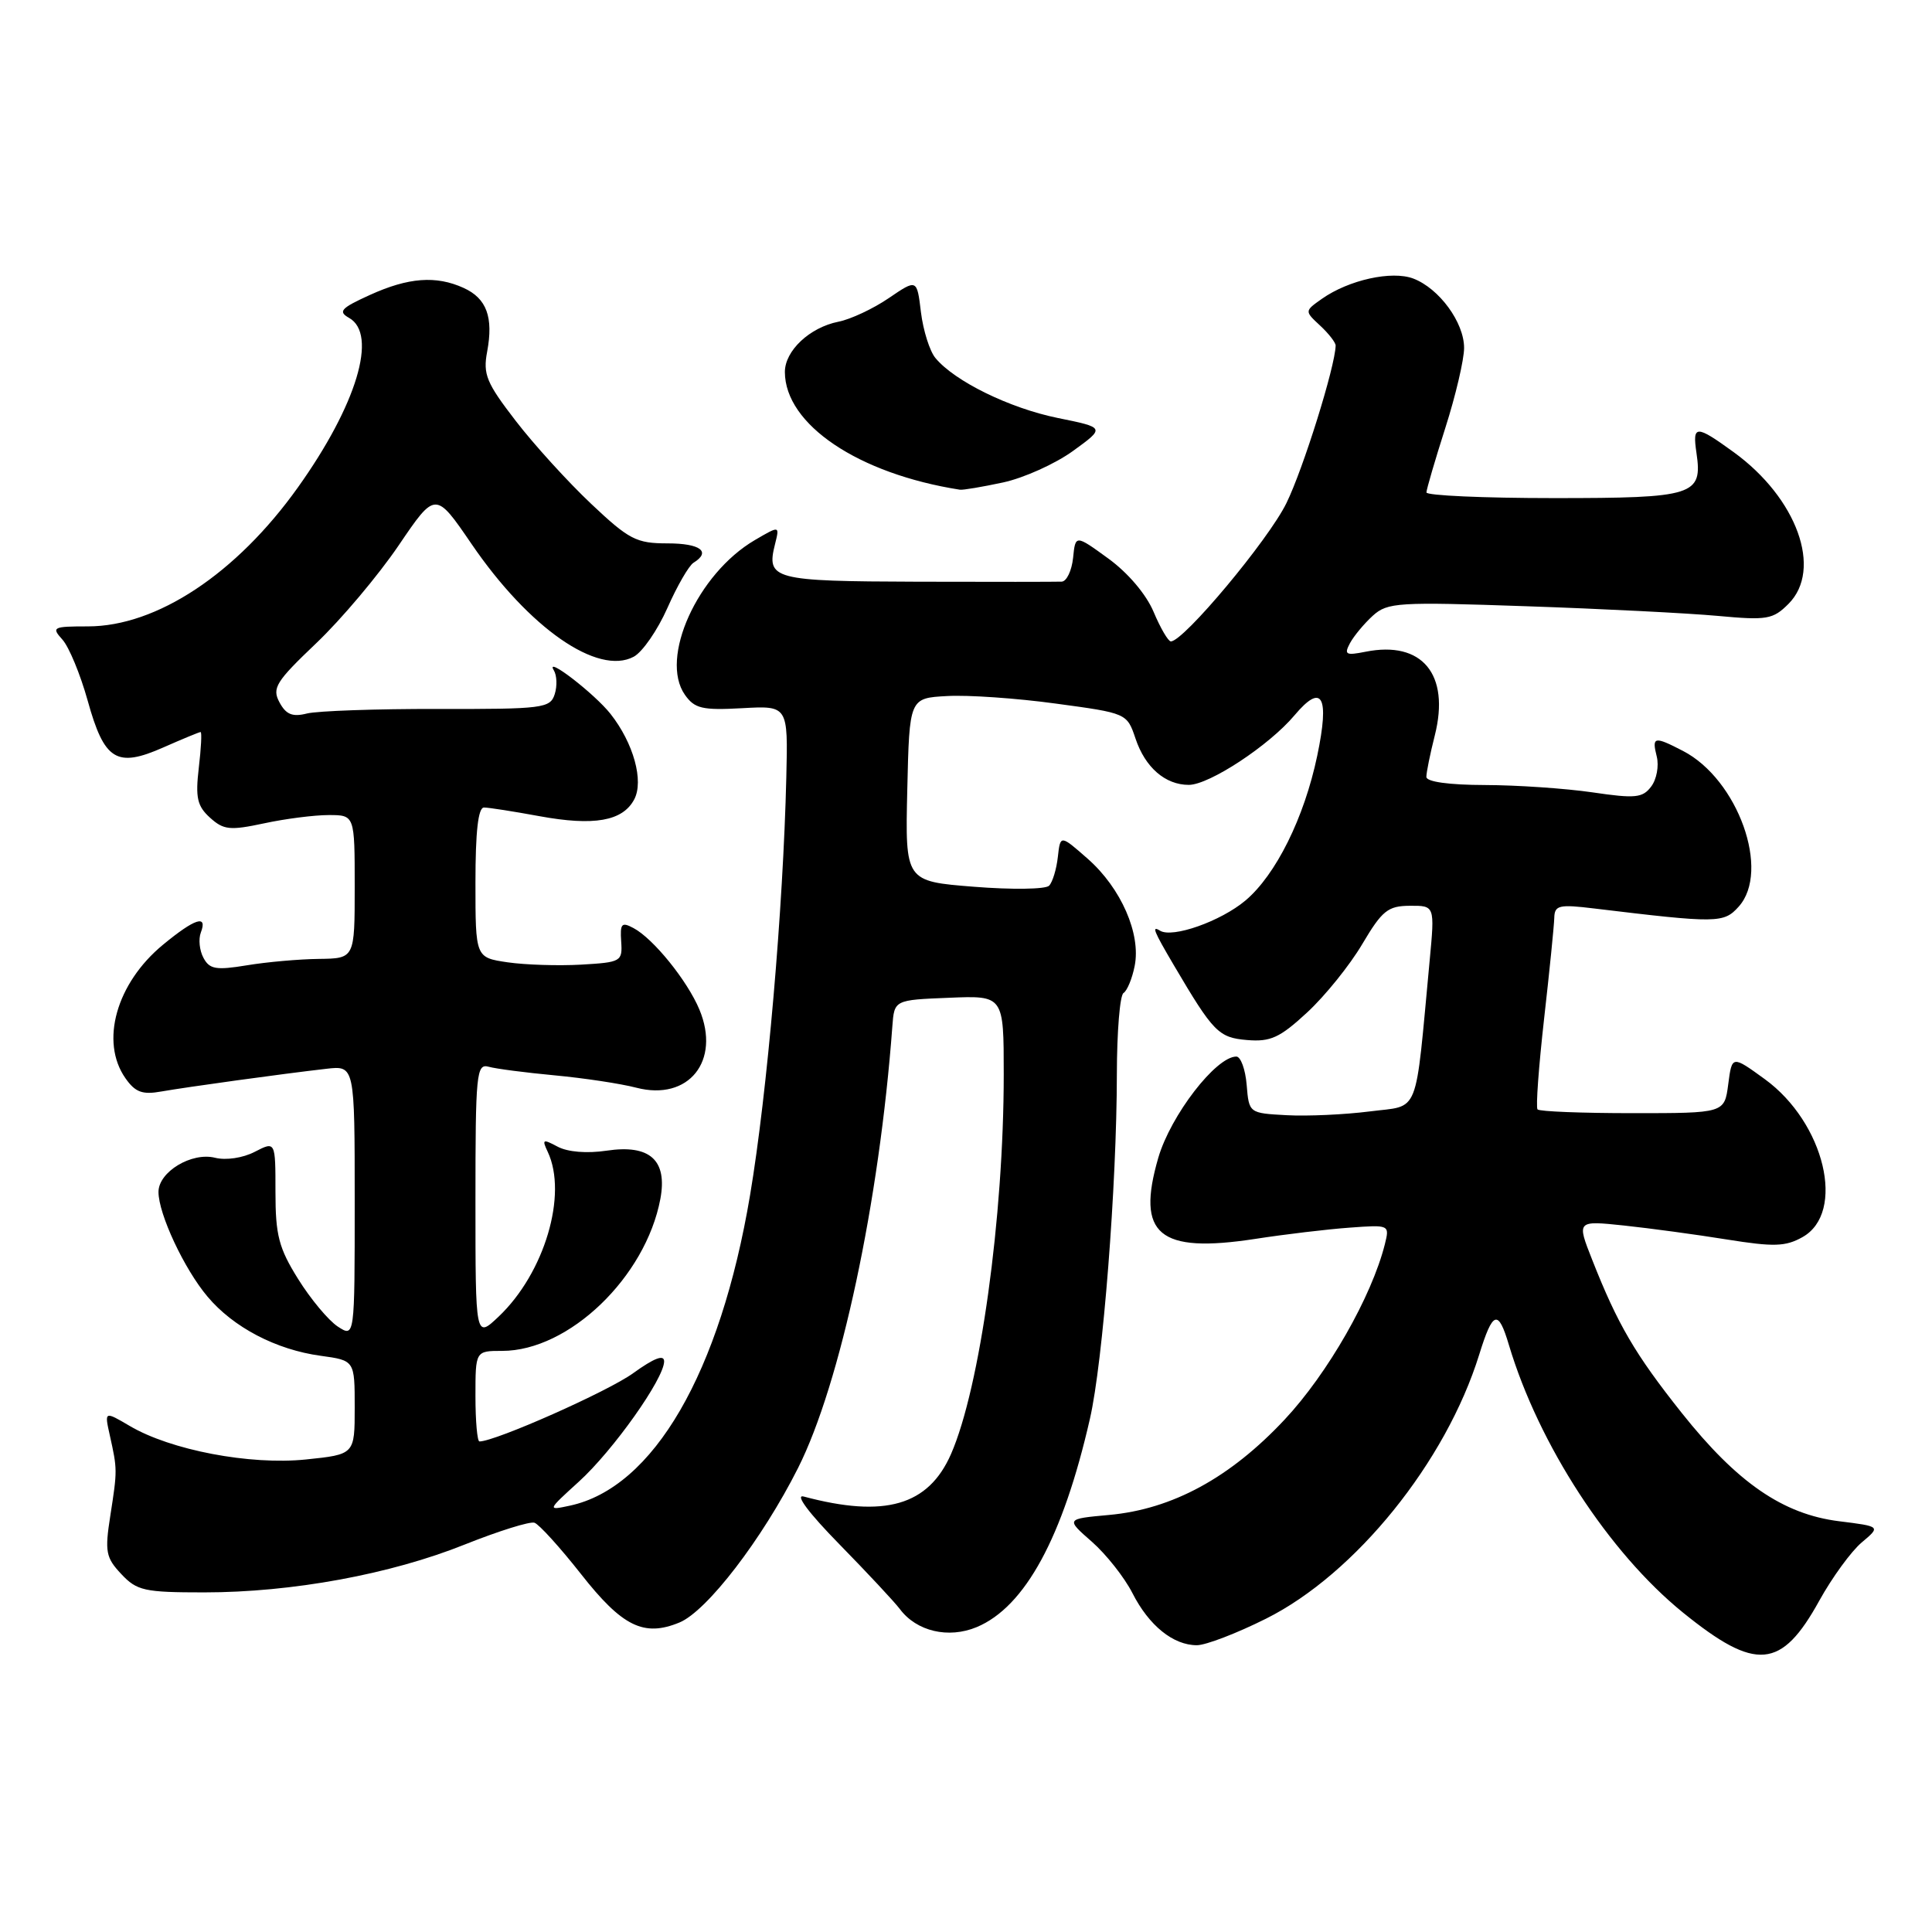 <?xml version="1.0" encoding="UTF-8" standalone="no"?>
<!DOCTYPE svg PUBLIC "-//W3C//DTD SVG 1.1//EN" "http://www.w3.org/Graphics/SVG/1.1/DTD/svg11.dtd" >
<svg xmlns="http://www.w3.org/2000/svg" xmlns:xlink="http://www.w3.org/1999/xlink" version="1.1" viewBox="0 0 256 256">
 <g >
 <path fill="currentColor"
d=" M 241.07 212.09 C 242.77 209.02 245.30 205.55 246.69 204.38 C 249.21 202.26 249.21 202.26 243.68 201.57 C 236.25 200.64 230.19 196.47 222.83 187.21 C 216.64 179.42 214.35 175.50 210.97 166.92 C 208.92 161.73 208.92 161.73 215.21 162.39 C 218.67 162.76 224.80 163.59 228.83 164.24 C 235.03 165.23 236.58 165.19 238.83 163.93 C 244.63 160.69 241.78 148.76 233.84 142.99 C 229.50 139.84 229.50 139.84 229.00 143.67 C 228.50 147.50 228.50 147.50 216.33 147.50 C 209.64 147.50 203.97 147.28 203.73 147.00 C 203.49 146.72 203.89 141.32 204.60 135.00 C 205.32 128.68 205.92 122.66 205.95 121.62 C 205.99 119.95 206.57 119.81 211.25 120.38 C 227.58 122.35 228.40 122.34 230.38 120.14 C 234.64 115.42 230.29 103.27 223.00 99.50 C 219.18 97.52 218.86 97.59 219.53 100.25 C 219.84 101.49 219.51 103.28 218.79 104.22 C 217.66 105.73 216.69 105.83 211.00 104.99 C 207.43 104.47 201.01 104.03 196.75 104.02 C 191.98 104.01 189.00 103.59 189.00 102.94 C 189.00 102.36 189.50 99.88 190.12 97.44 C 192.16 89.35 188.44 84.86 180.94 86.36 C 178.33 86.88 178.07 86.74 178.88 85.22 C 179.40 84.26 180.76 82.63 181.91 81.58 C 183.86 79.82 185.24 79.74 202.25 80.33 C 212.29 80.67 223.70 81.25 227.62 81.61 C 234.13 82.21 234.92 82.08 236.98 80.02 C 241.54 75.46 238.12 66.00 229.72 59.91 C 224.70 56.27 224.24 56.28 224.79 60.01 C 225.62 65.65 224.50 66.00 205.88 66.00 C 196.59 66.00 189.01 65.66 189.01 65.25 C 189.02 64.84 190.14 61.00 191.51 56.71 C 192.88 52.43 194.00 47.65 194.00 46.10 C 194.00 42.72 190.70 38.22 187.27 36.91 C 184.42 35.83 178.73 37.09 175.18 39.58 C 172.85 41.22 172.85 41.22 174.93 43.15 C 176.07 44.21 176.99 45.40 176.98 45.79 C 176.92 48.57 172.68 62.14 170.46 66.66 C 168.08 71.54 156.81 85.02 155.14 84.99 C 154.79 84.98 153.76 83.22 152.86 81.08 C 151.88 78.75 149.46 75.90 146.86 74.01 C 142.50 70.84 142.50 70.84 142.19 73.92 C 142.01 75.61 141.34 77.03 140.69 77.07 C 140.03 77.10 131.43 77.11 121.57 77.08 C 102.40 77.02 101.51 76.79 102.70 72.08 C 103.31 69.64 103.31 69.64 100.01 71.57 C 92.42 76.02 87.36 87.21 90.75 92.06 C 92.04 93.89 93.04 94.13 98.33 93.84 C 104.42 93.50 104.42 93.50 104.19 103.00 C 103.78 120.38 101.66 144.84 99.39 158.35 C 95.43 181.91 86.59 197.14 75.50 199.51 C 72.50 200.15 72.50 200.15 76.71 196.32 C 81.25 192.19 88.00 182.67 88.00 180.39 C 88.00 179.44 86.68 179.95 83.89 181.96 C 80.57 184.37 65.63 191.00 63.53 191.00 C 63.24 191.00 63.00 188.30 63.00 185.00 C 63.00 179.00 63.00 179.00 66.54 179.00 C 75.38 179.00 85.55 169.23 87.50 158.87 C 88.46 153.72 86.11 151.61 80.38 152.47 C 77.76 152.86 75.22 152.65 73.89 151.94 C 71.92 150.89 71.79 150.96 72.58 152.63 C 75.24 158.29 72.15 168.68 66.09 174.44 C 63.00 177.37 63.00 177.37 63.00 159.12 C 63.00 142.22 63.13 140.90 64.75 141.35 C 65.71 141.62 69.65 142.13 73.50 142.49 C 77.35 142.85 82.22 143.58 84.33 144.13 C 91.24 145.92 95.53 140.59 92.67 133.76 C 91.07 129.94 86.57 124.37 83.95 122.98 C 82.37 122.13 82.15 122.37 82.31 124.75 C 82.49 127.41 82.31 127.51 77.00 127.82 C 73.97 127.99 69.59 127.85 67.25 127.51 C 63.00 126.88 63.00 126.88 63.00 116.94 C 63.00 110.19 63.36 107.00 64.13 107.00 C 64.76 107.00 68.07 107.52 71.49 108.15 C 78.70 109.47 82.50 108.81 84.03 105.94 C 85.34 103.50 83.95 98.47 80.90 94.60 C 78.78 91.91 72.13 86.79 73.38 88.81 C 73.79 89.48 73.85 90.91 73.50 91.99 C 72.91 93.84 71.95 93.97 58.04 93.94 C 49.88 93.92 42.07 94.20 40.68 94.54 C 38.75 95.03 37.90 94.68 37.03 93.06 C 36.02 91.18 36.55 90.32 41.91 85.22 C 45.21 82.08 50.11 76.26 52.81 72.29 C 57.70 65.08 57.70 65.08 62.49 72.09 C 70.10 83.23 79.21 89.56 83.97 87.02 C 85.13 86.40 87.13 83.50 88.43 80.57 C 89.72 77.65 91.28 74.95 91.89 74.57 C 94.27 73.10 92.80 72.00 88.44 72.00 C 84.31 72.00 83.35 71.50 78.32 66.75 C 75.26 63.86 70.76 58.92 68.33 55.76 C 64.46 50.74 63.98 49.60 64.55 46.60 C 65.40 42.03 64.49 39.54 61.43 38.15 C 57.78 36.49 54.12 36.76 49.00 39.09 C 45.17 40.83 44.76 41.28 46.25 42.12 C 50.10 44.28 47.26 53.68 39.47 64.59 C 31.32 76.02 20.77 83.00 11.65 83.00 C 6.99 83.00 6.79 83.11 8.27 84.75 C 9.14 85.71 10.64 89.34 11.61 92.81 C 13.82 100.78 15.44 101.78 21.64 99.04 C 24.18 97.92 26.40 97.00 26.58 97.00 C 26.76 97.00 26.65 99.14 26.34 101.75 C 25.88 105.70 26.13 106.81 27.83 108.35 C 29.63 109.98 30.47 110.06 34.98 109.10 C 37.80 108.49 41.65 108.00 43.55 108.00 C 47.00 108.00 47.00 108.00 47.00 117.50 C 47.00 127.00 47.00 127.00 42.25 127.06 C 39.64 127.09 35.34 127.47 32.70 127.91 C 28.63 128.58 27.76 128.43 26.96 126.92 C 26.43 125.94 26.28 124.44 26.61 123.57 C 27.54 121.14 25.83 121.69 21.60 125.18 C 15.41 130.28 13.23 138.03 16.62 142.87 C 17.92 144.73 18.87 145.08 21.37 144.63 C 24.80 144.03 37.31 142.30 43.25 141.62 C 47.00 141.19 47.00 141.19 47.00 159.22 C 47.00 177.24 47.00 177.24 44.75 175.77 C 43.51 174.95 41.15 172.12 39.50 169.47 C 36.94 165.37 36.50 163.67 36.50 157.93 C 36.50 151.21 36.50 151.21 33.76 152.62 C 32.19 153.44 29.94 153.77 28.50 153.41 C 25.39 152.63 21.00 155.28 21.00 157.94 C 21.00 160.86 24.41 168.15 27.49 171.80 C 30.91 175.88 36.59 178.85 42.50 179.65 C 47.00 180.27 47.00 180.27 47.00 186.50 C 47.00 192.72 47.00 192.72 40.52 193.39 C 33.11 194.15 22.61 192.15 17.18 188.94 C 13.83 186.97 13.83 186.97 14.56 190.23 C 15.55 194.70 15.56 194.80 14.62 200.82 C 13.87 205.61 14.02 206.39 16.07 208.57 C 18.14 210.78 19.13 211.00 27.04 211.00 C 38.71 211.00 51.76 208.60 61.60 204.65 C 66.06 202.87 70.21 201.57 70.82 201.77 C 71.43 201.98 74.20 205.03 76.97 208.55 C 82.45 215.53 85.31 216.94 90.03 214.99 C 93.68 213.48 101.00 203.94 105.74 194.53 C 111.37 183.35 116.52 159.23 118.24 136.00 C 118.50 132.50 118.50 132.50 125.75 132.21 C 133.00 131.91 133.00 131.91 133.00 142.35 C 133.00 161.32 129.86 183.89 126.01 192.68 C 123.01 199.50 117.24 201.17 106.50 198.30 C 105.29 197.97 107.15 200.47 111.23 204.63 C 114.93 208.41 118.53 212.27 119.23 213.20 C 121.44 216.17 125.67 217.16 129.42 215.60 C 135.83 212.92 140.84 203.70 144.42 188.00 C 146.15 180.45 147.98 157.00 147.99 142.31 C 148.00 136.70 148.39 131.88 148.87 131.58 C 149.35 131.28 150.02 129.67 150.35 127.99 C 151.20 123.75 148.55 117.69 144.15 113.81 C 140.50 110.60 140.50 110.60 140.17 113.55 C 139.99 115.17 139.47 116.89 139.01 117.36 C 138.55 117.84 134.07 117.90 129.06 117.50 C 119.94 116.78 119.94 116.78 120.22 104.64 C 120.50 92.50 120.50 92.50 125.50 92.23 C 128.25 92.07 134.74 92.52 139.91 93.23 C 149.31 94.50 149.33 94.51 150.46 97.86 C 151.74 101.69 154.40 104.00 157.52 104.00 C 160.23 104.00 168.17 98.78 171.53 94.78 C 175.19 90.43 176.20 92.22 174.54 100.14 C 172.82 108.35 169.06 115.93 165.02 119.33 C 161.76 122.07 155.35 124.34 153.71 123.32 C 152.57 122.62 152.85 123.32 155.52 127.86 C 160.78 136.79 161.46 137.49 165.24 137.81 C 168.35 138.07 169.58 137.51 173.21 134.15 C 175.57 131.97 178.85 127.90 180.50 125.11 C 183.14 120.65 183.90 120.04 186.81 120.02 C 190.12 120.00 190.12 120.00 189.44 127.25 C 187.46 148.30 188.22 146.40 181.50 147.27 C 178.20 147.69 173.25 147.92 170.50 147.77 C 165.50 147.50 165.50 147.50 165.19 143.75 C 165.02 141.69 164.40 140.00 163.82 140.00 C 161.12 140.00 155.12 147.79 153.48 153.41 C 150.52 163.59 153.54 166.12 166.33 164.16 C 170.27 163.55 175.90 162.88 178.82 162.67 C 184.12 162.28 184.14 162.29 183.50 164.87 C 181.75 171.82 175.94 181.99 170.23 188.09 C 163.01 195.81 155.34 199.98 146.95 200.74 C 141.22 201.26 141.22 201.26 144.67 204.28 C 146.57 205.95 148.99 209.01 150.05 211.09 C 152.24 215.40 155.46 218.00 158.59 218.00 C 159.77 218.00 163.89 216.42 167.76 214.48 C 179.60 208.56 191.59 193.71 196.00 179.50 C 197.81 173.67 198.52 173.44 199.94 178.22 C 203.89 191.42 213.18 205.71 223.01 213.68 C 232.67 221.50 236.04 221.21 241.07 212.09 Z  M 132.90 63.93 C 135.65 63.34 139.82 61.46 142.17 59.76 C 146.45 56.66 146.45 56.66 140.14 55.38 C 133.77 54.08 126.50 50.52 123.95 47.44 C 123.19 46.53 122.33 43.79 122.03 41.37 C 121.50 36.96 121.50 36.96 117.77 39.50 C 115.72 40.90 112.72 42.31 111.09 42.63 C 107.28 43.39 104.00 46.48 104.00 49.29 C 104.02 56.25 113.73 62.78 127.20 64.89 C 127.59 64.95 130.15 64.52 132.90 63.93 Z "/>
</g>
</svg>
